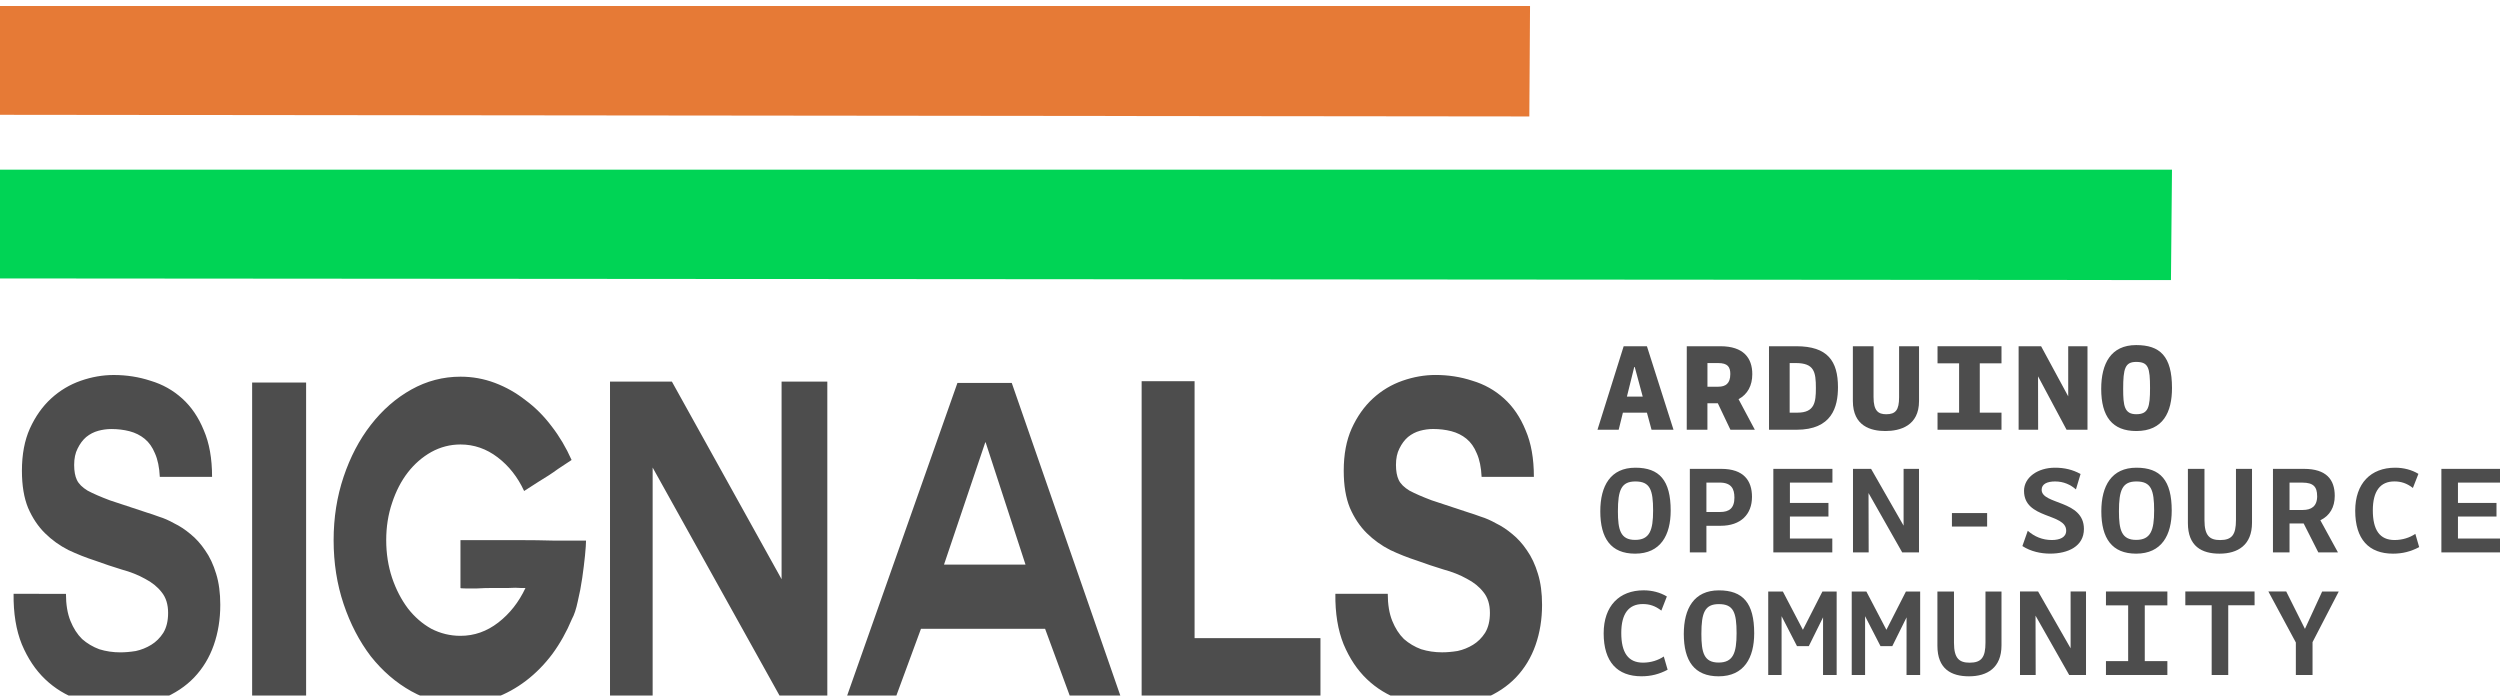 <?xml version="1.0" encoding="UTF-8" standalone="no"?>
<!-- Created with Inkscape (http://www.inkscape.org/) -->

<svg
   xmlns:dc="http://purl.org/dc/elements/1.1/"
   xmlns:cc="http://creativecommons.org/ns#"
   xmlns:rdf="http://www.w3.org/1999/02/22-rdf-syntax-ns#"
   xmlns:svg="http://www.w3.org/2000/svg"
   xmlns="http://www.w3.org/2000/svg"
   xmlns:sodipodi="http://sodipodi.sourceforge.net/DTD/sodipodi-0.dtd"
   xmlns:inkscape="http://www.inkscape.org/namespaces/inkscape"
   width="500"
   height="139.1"
   viewBox="0 0 132.292 36.804"
   version="1.1"
   id="svg1264"
   inkscape:version="0.92.2 (unknown)"
   sodipodi:docname="logo-text.svg">
  <defs
     id="defs1258" />
  <sodipodi:namedview
     id="base"
     pagecolor="#ffffff"
     bordercolor="#666666"
     borderopacity="1.0"
     inkscape:pageopacity="0.0"
     inkscape:pageshadow="2"
     inkscape:zoom="0.49497475"
     inkscape:cx="345.19948"
     inkscape:cy="23.373434"
     inkscape:document-units="mm"
     inkscape:current-layer="g909"
     showgrid="false"
     inkscape:window-width="1117"
     inkscape:window-height="713"
     inkscape:window-x="0"
     inkscape:window-y="27"
     inkscape:window-maximized="1"
     units="px"
     showguides="true"
     inkscape:guide-bbox="true">
    <sodipodi:guide
       position="-88.878,-269.138"
       orientation="1,0"
       id="guide1395"
       inkscape:locked="false" />
    <sodipodi:guide
       position="-58.541,-254.876"
       orientation="1,0"
       id="guide1500"
       inkscape:locked="false" />
    <sodipodi:guide
       position="133.584,-29.249"
       orientation="1,0"
       id="guide2645"
       inkscape:locked="false" />
  </sodipodi:namedview>
  <g
     inkscape:label="Camada 1"
     inkscape:groupmode="layer"
     id="layer1"
     transform="translate(0,-260.196)">
    <g
       id="g11538"
       transform="matrix(0.24,0,0,0.24,322.2,-311.599)" />
    <g
       id="g11540"
       transform="matrix(0.24,0,0,0.24,322.2,-311.599)" />
    <g
       id="g11542"
       transform="matrix(0.24,0,0,0.24,322.2,-311.599)" />
    <g
       id="g11544"
       transform="matrix(0.24,0,0,0.24,322.2,-311.599)" />
    <g
       id="g11546"
       transform="matrix(0.24,0,0,0.24,322.2,-311.599)" />
    <g
       id="g11548"
       transform="matrix(0.24,0,0,0.24,322.2,-311.599)" />
    <g
       id="g11550"
       transform="matrix(0.24,0,0,0.24,322.2,-311.599)" />
    <g
       id="g11552"
       transform="matrix(0.24,0,0,0.24,322.2,-311.599)" />
    <g
       id="g11554"
       transform="matrix(0.24,0,0,0.24,322.2,-311.599)" />
    <g
       id="g11556"
       transform="matrix(0.24,0,0,0.24,322.2,-311.599)" />
    <g
       id="g11558"
       transform="matrix(0.24,0,0,0.24,322.2,-311.599)" />
    <g
       id="g11560"
       transform="matrix(0.24,0,0,0.24,322.2,-311.599)" />
    <g
       id="g11562"
       transform="matrix(0.24,0,0,0.24,322.2,-311.599)" />
    <g
       id="g11564"
       transform="matrix(0.24,0,0,0.24,322.2,-311.599)" />
    <g
       id="g11566"
       transform="matrix(0.24,0,0,0.24,322.2,-311.599)" />
    <g
       id="g11776"
       transform="matrix(0.173,0,0,0.173,146.715,-251.276)" />
    <g
       id="g11778"
       transform="matrix(0.173,0,0,0.173,146.715,-251.276)" />
    <g
       id="g11780"
       transform="matrix(0.173,0,0,0.173,146.715,-251.276)" />
    <g
       id="g11782"
       transform="matrix(0.173,0,0,0.173,146.715,-251.276)" />
    <g
       id="g11784"
       transform="matrix(0.173,0,0,0.173,146.715,-251.276)" />
    <g
       id="g11786"
       transform="matrix(0.173,0,0,0.173,146.715,-251.276)" />
    <g
       id="g11788"
       transform="matrix(0.173,0,0,0.173,146.715,-251.276)" />
    <g
       id="g11790"
       transform="matrix(0.173,0,0,0.173,146.715,-251.276)" />
    <g
       id="g11792"
       transform="matrix(0.173,0,0,0.173,146.715,-251.276)" />
    <g
       id="g11794"
       transform="matrix(0.173,0,0,0.173,146.715,-251.276)" />
    <g
       id="g11796"
       transform="matrix(0.173,0,0,0.173,146.715,-251.276)" />
    <g
       id="g11798"
       transform="matrix(0.173,0,0,0.173,146.715,-251.276)" />
    <g
       id="g11800"
       transform="matrix(0.173,0,0,0.173,146.715,-251.276)" />
    <g
       id="g11802"
       transform="matrix(0.173,0,0,0.173,146.715,-251.276)" />
    <g
       id="g11804"
       transform="matrix(0.173,0,0,0.173,146.715,-251.276)" />
    <g
       transform="matrix(0.907,0,0,0.907,219.788,-503.676)"
       id="layer1-4"
       inkscape:label="Camada 1">
      <g
         id="g12171" />
    </g>
    <g
       id="g1006"
       transform="matrix(0.907,0,0,0.907,185.376,-221.722)">
      <g
         id="g909"
         transform="matrix(1.949,0,0,1.949,55.697,-541.834)">
        <g
           aria-label="SIGNALS"
           transform="matrix(0.881,0,0,1.135,-0.386,29.949)"
           style="font-style:normal;font-variant:normal;font-weight:normal;font-stretch:normal;font-size:10.719px;line-height:15;font-family:Anurati;-inkscape-font-specification:Anurati;letter-spacing:0px;word-spacing:0px;fill:#4d4d4d;fill-opacity:1;stroke:none;stroke-width:1.608"
           id="text2500">
          <path
             id="path1030"
             style="font-style:normal;font-variant:normal;font-weight:normal;font-stretch:normal;font-family:couture;-inkscape-font-specification:couture;fill:#4d4d4d;fill-opacity:1;stroke-width:1.753"
             d="m -103.876,474.406 q 0,0.421 0.152,0.713 0.152,0.292 0.397,0.479 0.257,0.175 0.584,0.269 0.339,0.082 0.713,0.082 0.245,0 0.526,-0.035 0.28,-0.047 0.526,-0.164 0.245,-0.117 0.409,-0.315 0.164,-0.21 0.164,-0.526 0,-0.339 -0.222,-0.549 -0.21,-0.21 -0.561,-0.351 -0.351,-0.152 -0.795,-0.245 -0.444,-0.105 -0.9,-0.234 -0.467,-0.117 -0.911,-0.28 -0.444,-0.175 -0.795,-0.444 -0.351,-0.269 -0.573,-0.666 -0.21,-0.397 -0.21,-0.982 0,-0.643 0.269,-1.11 0.28,-0.479 0.724,-0.795 0.444,-0.315 1.005,-0.467 0.561,-0.152 1.122,-0.152 0.654,0 1.25,0.152 0.608,0.14 1.075,0.467 0.467,0.327 0.736,0.841 0.28,0.502 0.28,1.227 h -1.776 q -0.023,-0.374 -0.164,-0.619 -0.129,-0.245 -0.351,-0.386 -0.222,-0.14 -0.514,-0.199 -0.292,-0.058 -0.619,-0.058 -0.222,0 -0.444,0.047 -0.222,0.047 -0.409,0.164 -0.175,0.117 -0.292,0.304 -0.117,0.175 -0.117,0.432 0,0.245 0.093,0.397 0.093,0.152 0.362,0.28 0.28,0.117 0.759,0.257 0.491,0.129 1.274,0.327 0.152,0.035 0.397,0.105 0.245,0.058 0.514,0.175 0.28,0.105 0.549,0.28 0.28,0.175 0.502,0.432 0.234,0.257 0.374,0.619 0.14,0.351 0.14,0.818 0,0.573 -0.222,1.063 -0.222,0.491 -0.666,0.853 -0.432,0.351 -1.087,0.561 -0.643,0.199 -1.496,0.199 -0.689,0 -1.344,-0.175 -0.643,-0.175 -1.133,-0.537 -0.491,-0.362 -0.795,-0.923 -0.292,-0.561 -0.28,-1.332 z m -8.363,2.711 v -8.319 h 1.799 v 6.777 h 4.277 v 1.542 z m -10.045,0.058 3.786,-8.331 h 1.846 l 3.727,8.331 h -1.718 l -0.876,-1.846 h -4.218 l -0.876,1.846 z m 4.732,-6.765 -1.402,3.225 h 2.769 l -1.355,-3.225 z m -11.302,0.666 v 6.111 h -1.449 v -8.378 h 1.449 0.654 l 3.727,5.211 v -5.211 h 1.554 v 8.378 h -1.554 z m -2.264,1.928 q 0,0.117 -0.035,0.397 -0.035,0.269 -0.093,0.584 -0.058,0.315 -0.152,0.619 -0.082,0.304 -0.199,0.467 -0.269,0.502 -0.666,0.923 -0.397,0.409 -0.888,0.701 -0.491,0.292 -1.063,0.456 -0.561,0.164 -1.168,0.164 -0.888,0 -1.671,-0.339 -0.783,-0.339 -1.379,-0.923 -0.584,-0.596 -0.923,-1.379 -0.339,-0.783 -0.339,-1.683 0,-0.888 0.339,-1.671 0.339,-0.783 0.923,-1.367 0.596,-0.596 1.379,-0.935 0.783,-0.339 1.671,-0.339 0.608,0 1.168,0.164 0.561,0.164 1.04,0.456 0.491,0.28 0.888,0.689 0.397,0.397 0.678,0.888 -0.28,0.14 -0.456,0.234 -0.164,0.093 -0.327,0.175 -0.152,0.07 -0.339,0.164 -0.187,0.093 -0.491,0.245 -0.327,-0.549 -0.9,-0.888 -0.573,-0.339 -1.262,-0.339 -0.526,0 -0.993,0.199 -0.456,0.199 -0.795,0.537 -0.339,0.339 -0.537,0.806 -0.199,0.456 -0.199,0.982 0,0.526 0.199,0.993 0.199,0.456 0.537,0.806 0.339,0.339 0.795,0.537 0.467,0.187 0.993,0.187 0.701,0 1.285,-0.351 0.584,-0.351 0.923,-0.911 0,0 -0.164,0 -0.164,-0.012 -0.409,0 -0.245,0 -0.537,0 -0.28,0 -0.526,0.012 -0.245,0 -0.409,0 -0.164,0 -0.164,-0.012 v -1.262 q 0.444,0 0.958,0 0.526,0 1.075,0 0.561,0 1.122,0.012 0.573,0 1.11,0 z m -11.345,-4.171 h 1.834 v 8.343 h -1.834 z m -6.326,5.574 q 0,0.421 0.152,0.713 0.152,0.292 0.397,0.479 0.257,0.175 0.584,0.269 0.339,0.082 0.713,0.082 0.245,0 0.526,-0.035 0.28,-0.047 0.526,-0.164 0.245,-0.117 0.409,-0.315 0.164,-0.21 0.164,-0.526 0,-0.339 -0.222,-0.549 -0.21,-0.21 -0.561,-0.351 -0.351,-0.152 -0.795,-0.245 -0.444,-0.105 -0.9,-0.234 -0.467,-0.117 -0.911,-0.28 -0.444,-0.175 -0.795,-0.444 -0.351,-0.269 -0.573,-0.666 -0.21,-0.397 -0.21,-0.982 0,-0.643 0.269,-1.11 0.28,-0.479 0.724,-0.795 0.444,-0.315 1.005,-0.467 0.561,-0.152 1.122,-0.152 0.654,0 1.25,0.152 0.608,0.14 1.075,0.467 0.467,0.327 0.736,0.841 0.28,0.502 0.28,1.227 h -1.776 q -0.023,-0.374 -0.164,-0.619 -0.129,-0.245 -0.351,-0.386 -0.222,-0.14 -0.514,-0.199 -0.292,-0.058 -0.619,-0.058 -0.222,0 -0.444,0.047 -0.222,0.047 -0.409,0.164 -0.175,0.117 -0.292,0.304 -0.117,0.175 -0.117,0.432 0,0.245 0.093,0.397 0.093,0.152 0.362,0.28 0.28,0.117 0.76,0.257 0.491,0.129 1.274,0.327 0.152,0.035 0.397,0.105 0.245,0.058 0.514,0.175 0.28,0.105 0.549,0.28 0.28,0.175 0.502,0.432 0.234,0.257 0.374,0.619 0.14,0.351 0.14,0.818 0,0.573 -0.222,1.063 -0.222,0.491 -0.666,0.853 -0.432,0.351 -1.087,0.561 -0.643,0.199 -1.496,0.199 -0.689,0 -1.344,-0.175 -0.643,-0.175 -1.133,-0.537 -0.491,-0.362 -0.795,-0.923 -0.292,-0.561 -0.28,-1.332 z"
             inkscape:connector-curvature="0" />
        </g>
        <path
           sodipodi:nodetypes="ccccc"
           inkscape:connector-curvature="0"
           d="m -133.491,550.804 h 45.849 l -0.021,3.306 -45.828,-0.049 z"
           style="opacity:1;vector-effect:none;fill:#e47128;fill-opacity:0.933;stroke:none;stroke-width:2.246;stroke-linecap:butt;stroke-linejoin:miter;stroke-miterlimit:4;stroke-dasharray:none;stroke-dashoffset:0;stroke-opacity:1"
           id="path2727" />
        <path
           sodipodi:nodetypes="ccccc"
           inkscape:connector-curvature="0"
           d="m -133.491,555.702 h 65.066 l -0.031,3.306 -65.036,-0.049 z"
           style="opacity:1;vector-effect:none;fill:#00d455;fill-opacity:1;stroke:none;stroke-width:2.676;stroke-linecap:butt;stroke-linejoin:miter;stroke-miterlimit:4;stroke-dasharray:none;stroke-dashoffset:0;stroke-opacity:1"
           id="path2731" />
        <g
           id="g3118"
           transform="matrix(0.917,0,0,0.917,78.872,72.488)"
           style="fill:#4d4d4d">
          <path
             id="path81"
             d="m -179.384,535.442 0.855,-2.726 h 0.759 l 0.868,2.726 h -0.717 l -0.151,-0.558 h -0.784 l -0.138,0.558 z m 1.208,-2.08 -0.247,0.998 h 0.516 z"
             style="fill:#4d4d4d;stroke-width:0.146"
             inkscape:connector-curvature="0" />
          <path
             id="path83"
             d="m -176.469,532.716 h 1.099 c 0.755,0 1.04,0.386 1.04,0.91 0,0.373 -0.151,0.658 -0.449,0.818 l 0.532,0.998 h -0.797 l -0.411,-0.864 h -0.34 v 0.864 h -0.675 z m 1.422,0.914 c 0,-0.243 -0.088,-0.365 -0.403,-0.365 h -0.344 v 0.772 h 0.356 c 0.235,0 0.39,-0.105 0.39,-0.407 z"
             style="fill:#4d4d4d;stroke-width:0.146"
             inkscape:connector-curvature="0" />
          <path
             id="path85"
             d="m -173.785,532.716 h 0.893 c 1.019,0 1.359,0.482 1.359,1.338 0,0.646 -0.197,1.388 -1.354,1.388 h -0.897 z m 0.675,0.549 v 1.619 h 0.256 c 0.558,0 0.6,-0.34 0.6,-0.801 0,-0.532 -0.055,-0.818 -0.658,-0.818 h -0.197 z"
             style="fill:#4d4d4d;stroke-width:0.146"
             inkscape:connector-curvature="0" />
          <path
             id="path87"
             d="m -169.537,532.716 h 0.65 v 1.791 c 0,0.805 -0.616,0.977 -1.099,0.977 -0.466,0 -1.061,-0.155 -1.061,-0.981 v -1.786 h 0.675 v 1.661 c 0,0.453 0.159,0.558 0.415,0.558 0.306,0 0.419,-0.138 0.419,-0.554 v -1.665 z"
             style="fill:#4d4d4d;stroke-width:0.146"
             inkscape:connector-curvature="0" />
          <path
             id="path89"
             d="m -168.283,534.884 h 0.704 v -1.61 h -0.704 v -0.558 h 2.088 v 0.558 h -0.709 v 1.61 h 0.709 v 0.558 h -2.088 z"
             style="fill:#4d4d4d;stroke-width:0.146"
             inkscape:connector-curvature="0" />
          <path
             id="path91"
             d="m -164.999,535.442 h -0.637 v -2.726 h 0.734 l 0.885,1.636 v -1.636 h 0.629 v 2.726 h -0.683 l -0.931,-1.744 z"
             style="fill:#4d4d4d;stroke-width:0.146"
             inkscape:connector-curvature="0" />
          <path
             id="path93"
             d="m -160.629,534.079 c 0,0.788 -0.289,1.405 -1.166,1.405 -0.784,0 -1.145,-0.474 -1.145,-1.376 0,-0.822 0.314,-1.43 1.141,-1.43 0.776,0 1.17,0.361 1.17,1.401 z m -0.717,0 c 0,-0.667 -0.055,-0.851 -0.453,-0.851 -0.361,0 -0.424,0.214 -0.424,0.881 0,0.549 0.038,0.826 0.428,0.826 0.394,0 0.449,-0.226 0.449,-0.855 z"
             style="fill:#4d4d4d;stroke-width:0.146"
             inkscape:connector-curvature="0" />
          <path
             id="path95"
             d="m -176.994,538.082 c 0,0.797 -0.327,1.405 -1.162,1.405 -0.788,0 -1.136,-0.499 -1.136,-1.384 0,-0.83 0.335,-1.422 1.145,-1.422 0.784,-1.4e-4 1.153,0.411 1.153,1.401 z m -0.574,0 c 0,-0.683 -0.101,-0.952 -0.579,-0.952 -0.457,0 -0.57,0.277 -0.57,0.973 0,0.608 0.084,0.935 0.562,0.935 0.474,-1.4e-4 0.587,-0.31 0.587,-0.956 z"
             style="fill:#4d4d4d;stroke-width:0.146"
             inkscape:connector-curvature="0" />
          <path
             id="path97"
             d="m -176.369,536.719 h 1.027 c 0.73,0 1.002,0.382 1.002,0.914 0,0.57 -0.365,0.944 -1.023,0.944 h -0.465 v 0.868 h -0.541 z m 1.455,0.935 c 0,-0.285 -0.101,-0.487 -0.482,-0.487 h -0.432 v 0.96 h 0.449 c 0.294,0 0.466,-0.122 0.466,-0.474 z"
             style="fill:#4d4d4d;stroke-width:0.146"
             inkscape:connector-curvature="0" />
          <path
             id="path99"
             d="m -171.714,536.719 v 0.449 h -1.388 v 0.663 h 1.258 v 0.445 h -1.258 v 0.717 h 1.384 v 0.453 h -1.925 v -2.726 z"
             style="fill:#4d4d4d;stroke-width:0.146"
             inkscape:connector-curvature="0" />
          <path
             id="path101"
             d="m -170.531,539.445 h -0.512 v -2.726 h 0.591 l 1.061,1.854 v -1.854 h 0.503 v 2.726 h -0.549 l -1.099,-1.937 z"
             style="fill:#4d4d4d;stroke-width:0.146"
             inkscape:connector-curvature="0" />
          <path
             id="path103"
             d="m -167.813,538.602 v -0.44 h 1.149 v 0.44 z"
             style="fill:#4d4d4d;stroke-width:0.146"
             inkscape:connector-curvature="0" />
          <path
             id="path105"
             d="m -165.46,537.44 c 0,-0.445 0.449,-0.759 1.011,-0.759 0.306,0 0.579,0.063 0.835,0.206 l -0.151,0.503 c -0.176,-0.155 -0.403,-0.26 -0.679,-0.26 -0.256,0 -0.44,0.08 -0.44,0.272 0,0.491 1.38,0.327 1.38,1.279 0,0.57 -0.524,0.805 -1.103,0.805 -0.298,0 -0.629,-0.067 -0.906,-0.247 l 0.176,-0.499 c 0.214,0.189 0.478,0.302 0.784,0.302 0.264,0 0.47,-0.088 0.47,-0.306 -2.9e-4,-0.578 -1.376,-0.369 -1.376,-1.296 z"
             style="fill:#4d4d4d;stroke-width:0.146"
             inkscape:connector-curvature="0" />
          <path
             id="path107"
             d="m -160.638,538.082 c 0,0.797 -0.327,1.405 -1.162,1.405 -0.788,0 -1.136,-0.499 -1.136,-1.384 0,-0.83 0.335,-1.422 1.145,-1.422 0.784,-1.4e-4 1.153,0.411 1.153,1.401 z m -0.574,0 c 0,-0.683 -0.101,-0.952 -0.579,-0.952 -0.457,0 -0.57,0.277 -0.57,0.973 0,0.608 0.084,0.935 0.562,0.935 0.474,-1.4e-4 0.587,-0.31 0.587,-0.956 z"
             style="fill:#4d4d4d;stroke-width:0.146"
             inkscape:connector-curvature="0" />
          <path
             id="path109"
             d="m -158.541,536.719 h 0.524 v 1.757 c 0,0.734 -0.466,1.011 -1.061,1.011 -0.579,0 -1.032,-0.239 -1.032,-0.998 v -1.77 h 0.541 v 1.678 c 0,0.507 0.172,0.646 0.512,0.646 0.386,0 0.516,-0.176 0.516,-0.654 v -1.669 z"
             style="fill:#4d4d4d;stroke-width:0.146"
             inkscape:connector-curvature="0" />
          <path
             id="path111"
             d="m -157.333,536.719 h 1.011 c 0.73,0 1.006,0.348 1.006,0.881 0,0.373 -0.164,0.65 -0.47,0.797 l 0.574,1.048 h -0.641 l -0.478,-0.944 h -0.461 v 0.944 h -0.541 z m 1.442,0.889 c 0,-0.306 -0.126,-0.44 -0.482,-0.44 h -0.419 v 0.893 h 0.432 c 0.273,0 0.47,-0.113 0.47,-0.453 z"
             style="fill:#4d4d4d;stroke-width:0.146"
             inkscape:connector-curvature="0" />
          <path
             id="path113"
             d="m -152.56,539.273 c -0.277,0.147 -0.545,0.214 -0.855,0.214 -0.784,0 -1.233,-0.466 -1.233,-1.401 0,-0.897 0.512,-1.405 1.304,-1.405 0.281,0 0.545,0.071 0.759,0.201 l -0.18,0.461 c -0.197,-0.155 -0.39,-0.214 -0.604,-0.214 -0.461,0 -0.704,0.314 -0.704,0.944 0,0.637 0.222,0.969 0.709,0.969 0.264,0 0.499,-0.08 0.679,-0.201 z"
             style="fill:#4d4d4d;stroke-width:0.146"
             inkscape:connector-curvature="0" />
          <path
             id="path115"
             d="m -149.906,536.719 v 0.449 h -1.388 v 0.663 h 1.258 v 0.445 h -1.258 v 0.717 h 1.384 v 0.453 h -1.925 v -2.726 z"
             style="fill:#4d4d4d;stroke-width:0.146"
             inkscape:connector-curvature="0" />
          <path
             id="path117"
             d="m -177.094,543.276 c -0.277,0.147 -0.545,0.214 -0.855,0.214 -0.784,0 -1.233,-0.466 -1.233,-1.401 0,-0.897 0.512,-1.405 1.304,-1.405 0.281,0 0.545,0.071 0.759,0.201 l -0.18,0.461 c -0.197,-0.155 -0.39,-0.214 -0.604,-0.214 -0.461,0 -0.704,0.314 -0.704,0.944 0,0.637 0.222,0.969 0.709,0.969 0.264,0 0.499,-0.08 0.679,-0.201 z"
             style="fill:#4d4d4d;stroke-width:0.146"
             inkscape:connector-curvature="0" />
          <path
             id="path119"
             d="m -174.268,542.086 c 0,0.797 -0.327,1.405 -1.162,1.405 -0.788,0 -1.136,-0.499 -1.136,-1.384 0,-0.83 0.335,-1.422 1.145,-1.422 0.784,-1.4e-4 1.153,0.411 1.153,1.401 z m -0.575,0 c 0,-0.683 -0.101,-0.952 -0.579,-0.952 -0.457,0 -0.57,0.277 -0.57,0.973 0,0.608 0.084,0.935 0.562,0.935 0.474,-1.5e-4 0.587,-0.31 0.587,-0.956 z"
             style="fill:#4d4d4d;stroke-width:0.146"
             inkscape:connector-curvature="0" />
          <path
             id="path121"
             d="m -172.02,541.566 -0.465,0.939 h -0.386 l -0.503,-0.977 v 1.921 h -0.436 v -2.726 h 0.478 l 0.654,1.25 0.637,-1.25 h 0.465 v 2.726 h -0.445 z"
             style="fill:#4d4d4d;stroke-width:0.146"
             inkscape:connector-curvature="0" />
          <path
             id="path123"
             d="m -169.294,541.566 -0.465,0.939 h -0.386 l -0.503,-0.977 v 1.921 h -0.436 v -2.726 h 0.478 l 0.654,1.25 0.637,-1.25 h 0.465 v 2.726 h -0.445 z"
             style="fill:#4d4d4d;stroke-width:0.146"
             inkscape:connector-curvature="0" />
          <path
             id="path125"
             d="m -166.719,540.723 h 0.524 v 1.757 c 0,0.734 -0.466,1.011 -1.061,1.011 -0.579,0 -1.031,-0.239 -1.031,-0.998 v -1.77 h 0.541 v 1.677 c 0,0.507 0.172,0.646 0.512,0.646 0.386,0 0.516,-0.176 0.516,-0.654 v -1.669 z"
             style="fill:#4d4d4d;stroke-width:0.146"
             inkscape:connector-curvature="0" />
          <path
             id="path127"
             d="m -165.079,543.448 h -0.512 v -2.726 h 0.591 l 1.061,1.854 v -1.854 h 0.503 v 2.726 h -0.549 l -1.099,-1.937 z"
             style="fill:#4d4d4d;stroke-width:0.146"
             inkscape:connector-curvature="0" />
          <path
             id="path129"
             d="m -162.785,542.995 h 0.725 v -1.82 h -0.725 v -0.453 h 2.005 v 0.453 h -0.738 v 1.82 h 0.738 v 0.453 h -2.005 z"
             style="fill:#4d4d4d;stroke-width:0.146"
             inkscape:connector-curvature="0" />
          <path
             id="path131"
             d="m -157.933,541.171 h -0.86 v 2.277 h -0.541 v -2.277 h -0.86 v -0.449 h 2.26 z"
             style="fill:#4d4d4d;stroke-width:0.146"
             inkscape:connector-curvature="0" />
          <path
             id="path133"
             d="m -156.289,541.943 0.562,-1.22 h 0.541 l -0.855,1.652 v 1.073 h -0.545 v -1.061 l -0.897,-1.665 h 0.583 z"
             style="fill:#4d4d4d;stroke-width:0.146"
             inkscape:connector-curvature="0" />
        </g>
      </g>
    </g>
  </g>
  <style
     type="text/css"
     id="style10107">
	.st0{fill:none;stroke:#000000;stroke-linejoin:round;stroke-miterlimit:10;}
	.st1{fill:none;stroke:#000000;stroke-width:3;stroke-linejoin:round;stroke-miterlimit:10;}
</style>
  <style
     type="text/css"
     id="style10107-4">
	.st0{fill:none;stroke:#000000;stroke-linejoin:round;stroke-miterlimit:10;}
	.st1{fill:none;stroke:#000000;stroke-width:3;stroke-linejoin:round;stroke-miterlimit:10;}
</style>
  <style
     type="text/css"
     id="style10107-8">
	.st0{fill:none;stroke:#000000;stroke-linejoin:round;stroke-miterlimit:10;}
	.st1{fill:none;stroke:#000000;stroke-width:3;stroke-linejoin:round;stroke-miterlimit:10;}
</style>
  <style
     type="text/css"
     id="style10107-9">
	.st0{fill:none;stroke:#000000;stroke-linejoin:round;stroke-miterlimit:10;}
	.st1{fill:none;stroke:#000000;stroke-width:3;stroke-linejoin:round;stroke-miterlimit:10;}
</style>
  <style
     type="text/css"
     id="style10107-4-7">
	.st0{fill:none;stroke:#000000;stroke-linejoin:round;stroke-miterlimit:10;}
	.st1{fill:none;stroke:#000000;stroke-width:3;stroke-linejoin:round;stroke-miterlimit:10;}
</style>
  <style
     type="text/css"
     id="style10107-8-3">
	.st0{fill:none;stroke:#000000;stroke-linejoin:round;stroke-miterlimit:10;}
	.st1{fill:none;stroke:#000000;stroke-width:3;stroke-linejoin:round;stroke-miterlimit:10;}
</style>
</svg>
